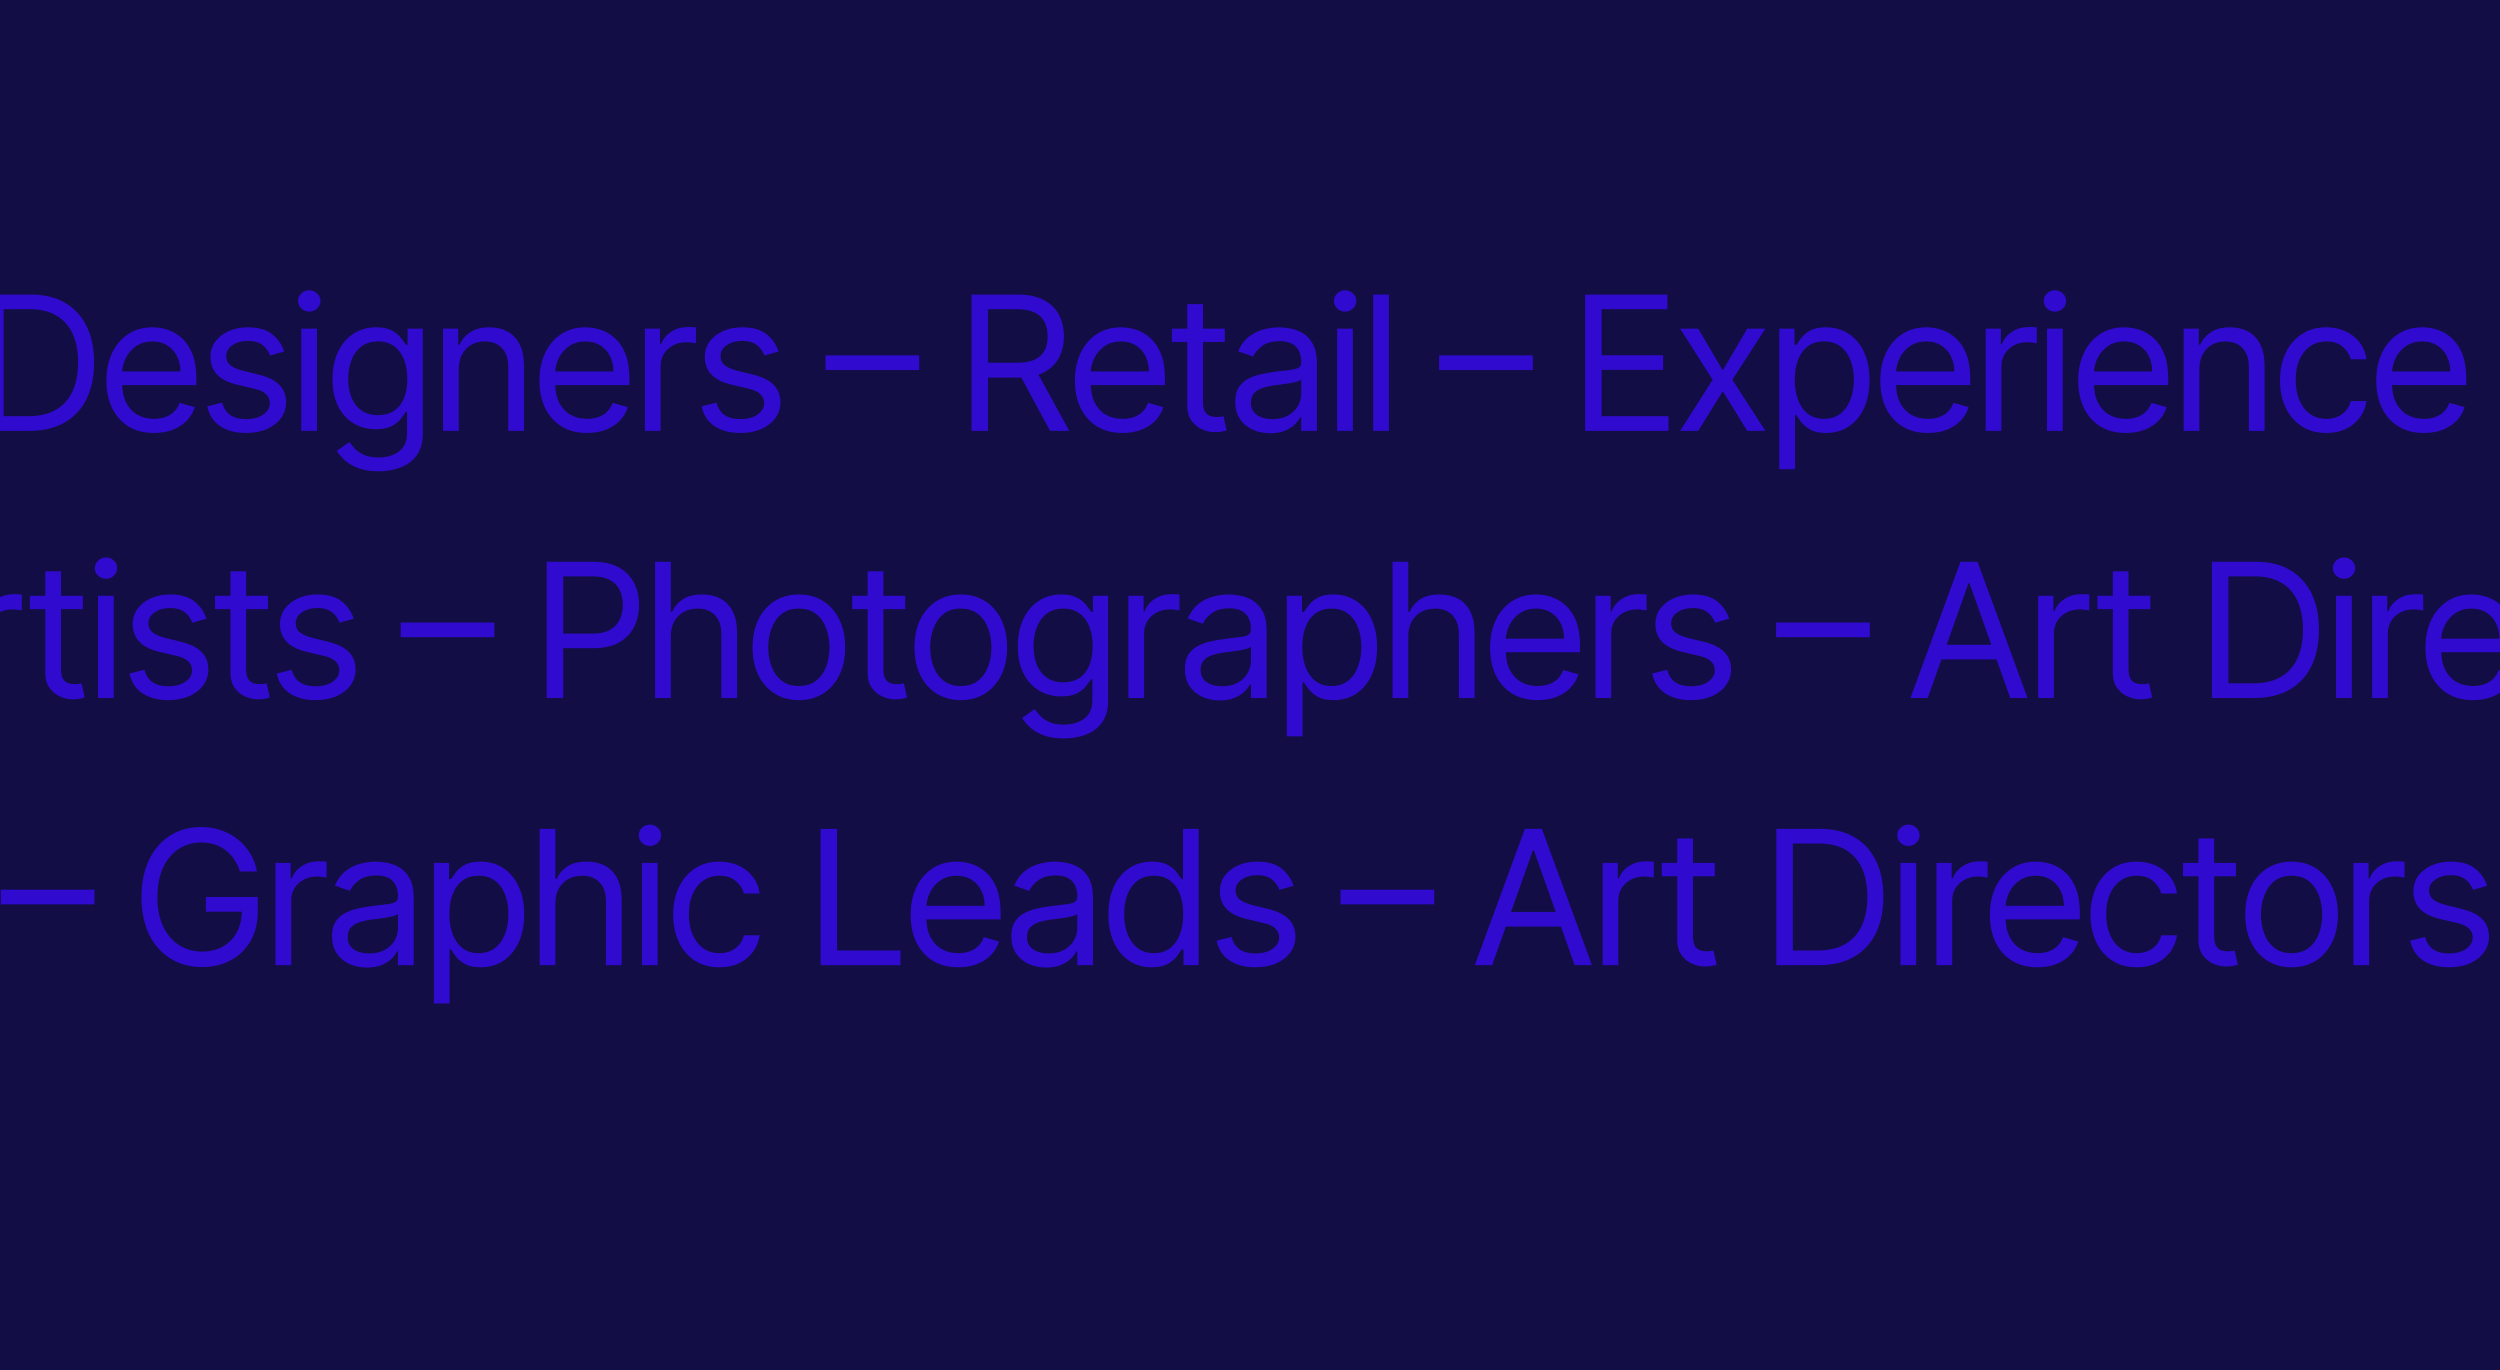 <svg fill="none" height="1677" viewBox="0 0 3060 1677" width="3060" xmlns="http://www.w3.org/2000/svg" xmlns:xlink="http://www.w3.org/1999/xlink"><clipPath id="a"><path d="m0 0h3060v1677h-3060z"/></clipPath><g clip-path="url(#a)"><path d="m0 0h3060v1677h-3060z" fill="#120d45"/><g fill="#310ad0"><path d="m35.656 527.357h-51.473v-166.799h53.754c16.18 0 30.026 3.339 41.537 10.018 11.511 6.624 20.334 16.153 26.47 28.587 6.135 12.379 9.203 27.202 9.203 44.469 0 17.374-3.095 32.333-9.284 44.876-6.19 12.488-15.203 22.098-27.04 28.831-11.837 6.678-26.225 10.018-43.166 10.018zm-31.275-17.918h29.972c13.791 0 25.221-2.661 34.288-7.982s15.827-12.895 20.28-22.723c4.452-9.827 6.678-21.528 6.678-35.102 0-13.466-2.199-25.058-6.597-34.777-4.398-9.774-10.968-17.266-19.71-22.479-8.742-5.267-19.628-7.9-32.659-7.9h-32.252z"/><path d="m188.551 529.963c-12.054 0-22.452-2.661-31.194-7.982-8.687-5.375-15.393-12.868-20.116-22.478-4.67-9.665-7.005-20.904-7.005-33.718s2.335-24.108 7.005-33.881c4.723-9.828 11.293-17.484 19.709-22.968 8.47-5.538 18.352-8.307 29.646-8.307 6.516 0 12.95 1.086 19.302 3.258 6.353 2.172 12.136 5.701 17.348 10.587 5.213 4.833 9.366 11.24 12.461 19.221 3.095 7.982 4.642 17.81 4.642 29.483v8.145h-96.43v-16.615h76.884c0-7.058-1.412-13.357-4.235-18.895-2.769-5.538-6.733-9.909-11.891-13.113-5.104-3.203-11.131-4.805-18.081-4.805-7.656 0-14.28 1.901-19.872 5.701-5.539 3.747-9.801 8.633-12.787 14.66-2.987 6.027-4.48 12.488-4.48 19.384v11.077c0 9.447 1.629 17.456 4.887 24.026 3.312 6.515 7.9 11.483 13.764 14.904 5.864 3.366 12.678 5.05 20.443 5.05 5.049 0 9.61-.706 13.682-2.118 4.127-1.466 7.683-3.638 10.67-6.515 2.986-2.932 5.293-6.57 6.922-10.914l18.57 5.212c-1.955 6.299-5.24 11.837-9.855 16.615-4.615 4.724-10.316 8.416-17.103 11.077-6.788 2.606-14.416 3.909-22.886 3.909z"/><path d="m347.879 430.275-17.266 4.886c-1.086-2.877-2.688-5.674-4.806-8.388-2.063-2.77-4.886-5.05-8.47-6.842-3.583-1.792-8.171-2.687-13.764-2.687-7.656 0-14.035 1.764-19.139 5.293-5.05 3.475-7.575 7.901-7.575 13.276 0 4.778 1.738 8.552 5.213 11.321s8.904 5.076 16.289 6.923l18.569 4.56c11.185 2.715 19.52 6.869 25.003 12.461 5.484 5.539 8.227 12.679 8.227 21.42 0 7.168-2.064 13.574-6.19 19.221-4.073 5.647-9.774 10.099-17.104 13.357s-15.854 4.887-25.573 4.887c-12.76 0-23.321-2.769-31.682-8.307-8.362-5.539-13.656-13.629-15.882-24.271l18.244-4.561c1.737 6.733 5.022 11.782 9.855 15.149 4.886 3.366 11.266 5.049 19.139 5.049 8.959 0 16.072-1.9 21.339-5.701 5.321-3.855 7.981-8.47 7.981-13.845 0-4.344-1.52-7.982-4.561-10.914-3.04-2.986-7.71-5.212-14.008-6.678l-20.85-4.887c-11.457-2.715-19.873-6.923-25.248-12.624-5.321-5.755-7.982-12.95-7.982-21.583 0-7.058 1.982-13.302 5.946-18.732 4.018-5.43 9.475-9.692 16.37-12.787 6.95-3.095 14.823-4.642 23.619-4.642 12.38 0 22.099 2.715 29.157 8.144 7.113 5.43 12.163 12.597 15.149 21.502z"/><path d="m368.772 527.357v-125.099h19.221v125.099zm9.774-145.949c-3.747 0-6.978-1.276-9.692-3.828-2.661-2.552-3.991-5.62-3.991-9.203 0-3.584 1.33-6.651 3.991-9.203 2.714-2.552 5.945-3.828 9.692-3.828 3.746 0 6.949 1.276 9.61 3.828 2.715 2.552 4.072 5.619 4.072 9.203 0 3.583-1.357 6.651-4.072 9.203-2.661 2.552-5.864 3.828-9.61 3.828z"/><path d="m463.372 576.875c-9.284 0-17.266-1.195-23.944-3.584-6.679-2.334-12.244-5.429-16.696-9.284-4.398-3.801-7.901-7.873-10.507-12.217l15.312-10.751c1.737 2.281 3.936 4.887 6.597 7.819 2.66 2.986 6.298 5.565 10.913 7.737 4.67 2.226 10.778 3.339 18.325 3.339 10.1 0 18.434-2.443 25.004-7.33 6.57-4.886 9.855-12.542 9.855-22.967v-25.411h-1.629c-1.412 2.281-3.421 5.104-6.027 8.471-2.552 3.312-6.244 6.271-11.077 8.877-4.778 2.552-11.239 3.828-19.383 3.828-10.099 0-19.167-2.389-27.203-7.167-7.981-4.778-14.307-11.728-18.976-20.85-4.616-9.122-6.923-20.198-6.923-33.229 0-12.814 2.253-23.972 6.76-33.474 4.506-9.556 10.777-16.941 18.813-22.153 8.036-5.267 17.321-7.9 27.855-7.9 8.144 0 14.605 1.357 19.383 4.072 4.833 2.661 8.525 5.701 11.077 9.122 2.606 3.366 4.615 6.135 6.027 8.307h1.954v-19.872h18.57v128.682c0 10.751-2.444 19.493-7.33 26.225-4.833 6.787-11.348 11.756-19.547 14.905-8.144 3.203-17.212 4.805-27.203 4.805zm-.651-68.739c7.71 0 14.226-1.765 19.547-5.294s9.366-8.606 12.135-15.23 4.154-14.552 4.154-23.782c0-9.013-1.358-16.968-4.073-23.863-2.715-6.896-6.732-12.299-12.053-16.208-5.322-3.909-11.891-5.864-19.71-5.864-8.145 0-14.932 2.063-20.361 6.19-5.376 4.126-9.421 9.665-12.136 16.615-2.66 6.95-3.99 14.66-3.99 23.13 0 8.687 1.357 16.37 4.072 23.049 2.769 6.624 6.841 11.836 12.217 15.637 5.429 3.747 12.162 5.62 20.198 5.62z"/><path d="m561.536 452.102v75.255h-19.221v-125.099h18.569v19.546h1.629c2.932-6.352 7.384-11.456 13.357-15.311 5.973-3.909 13.682-5.864 23.13-5.864 8.47 0 15.882 1.737 22.234 5.212 6.353 3.421 11.294 8.633 14.823 15.638 3.53 6.95 5.294 15.746 5.294 26.388v79.49h-19.221v-78.187c0-9.828-2.551-17.484-7.655-22.968-5.104-5.538-12.108-8.307-21.013-8.307-6.135 0-11.619 1.33-16.452 3.991-4.778 2.66-8.552 6.543-11.321 11.647-2.769 5.103-4.153 11.293-4.153 18.569z"/><path d="m718.604 529.963c-12.054 0-22.451-2.661-31.193-7.982-8.687-5.375-15.393-12.868-20.117-22.478-4.669-9.665-7.004-20.904-7.004-33.718s2.335-24.108 7.004-33.881c4.724-9.828 11.294-17.484 19.71-22.968 8.47-5.538 18.352-8.307 29.646-8.307 6.515 0 12.949 1.086 19.302 3.258s12.135 5.701 17.348 10.587c5.212 4.833 9.366 11.24 12.461 19.221 3.094 7.982 4.642 17.81 4.642 29.483v8.145h-96.43v-16.615h76.883c0-7.058-1.411-13.357-4.235-18.895-2.769-5.538-6.732-9.909-11.891-13.113-5.104-3.203-11.131-4.805-18.08-4.805-7.656 0-14.28 1.901-19.873 5.701-5.538 3.747-9.8 8.633-12.787 14.66-2.986 6.027-4.479 12.488-4.479 19.384v11.077c0 9.447 1.629 17.456 4.887 24.026 3.312 6.515 7.9 11.483 13.764 14.904 5.864 3.366 12.678 5.05 20.442 5.05 5.05 0 9.611-.706 13.683-2.118 4.126-1.466 7.683-3.638 10.669-6.515 2.987-2.932 5.294-6.57 6.923-10.914l18.569 5.212c-1.954 6.299-5.239 11.837-9.854 16.615-4.616 4.724-10.317 8.416-17.104 11.077-6.787 2.606-14.416 3.909-22.886 3.909z"/><path d="m789.321 527.357v-125.099h18.569v18.895h1.303c2.281-6.19 6.407-11.212 12.38-15.067s12.705-5.783 20.198-5.783c1.412 0 3.177.027 5.294.082 2.118.054 3.719.135 4.805.244v19.547c-.651-.163-2.144-.408-4.479-.733-2.28-.381-4.697-.571-7.249-.571-6.081 0-11.511 1.276-16.289 3.828-4.723 2.498-8.47 5.973-11.239 10.425-2.715 4.398-4.072 9.421-4.072 15.068v79.164z"/><path d="m952.946 430.275-17.267 4.886c-1.086-2.877-2.687-5.674-4.805-8.388-2.063-2.77-4.886-5.05-8.47-6.842s-8.172-2.687-13.764-2.687c-7.656 0-14.036 1.764-19.14 5.293-5.049 3.475-7.574 7.901-7.574 13.276 0 4.778 1.737 8.552 5.212 11.321s8.905 5.076 16.289 6.923l18.57 4.56c11.185 2.715 19.519 6.869 25.003 12.461 5.484 5.539 8.226 12.679 8.226 21.42 0 7.168-2.063 13.574-6.19 19.221-4.072 5.647-9.773 10.099-17.103 13.357s-15.855 4.887-25.574 4.887c-12.759 0-23.32-2.769-31.682-8.307-8.361-5.539-13.655-13.629-15.881-24.271l18.243-4.561c1.738 6.733 5.023 11.782 9.855 15.149 4.887 3.366 11.267 5.049 19.14 5.049 8.958 0 16.071-1.9 21.338-5.701 5.321-3.855 7.982-8.47 7.982-13.845 0-4.344-1.521-7.982-4.561-10.914-3.041-2.986-7.711-5.212-14.009-6.678l-20.85-4.887c-11.456-2.715-19.872-6.923-25.247-12.624-5.321-5.755-7.982-12.95-7.982-21.583 0-7.058 1.982-13.302 5.946-18.732 4.017-5.43 9.474-9.692 16.37-12.787 6.95-3.095 14.823-4.642 23.619-4.642 12.379 0 22.098 2.715 29.157 8.144 7.113 5.43 12.162 12.597 15.149 21.502z"/><path d="m1125.1 434.999v17.917h-114.67v-17.917z"/><path d="m1189.16 527.357v-166.799h56.36c13.04 0 23.73 2.226 32.09 6.679 8.37 4.398 14.56 10.452 18.57 18.162 4.02 7.71 6.03 16.479 6.03 26.306 0 9.828-2.01 18.543-6.03 26.144-4.01 7.602-10.18 13.574-18.48 17.918-8.31 4.289-18.93 6.434-31.85 6.434h-45.61v-18.244h44.96c8.9 0 16.07-1.303 21.5-3.909 5.48-2.606 9.45-6.298 11.89-11.076 2.5-4.833 3.75-10.588 3.75-17.267 0-6.678-1.25-12.515-3.75-17.51-2.5-4.996-6.49-8.851-11.97-11.565-5.49-2.769-12.73-4.154-21.75-4.154h-35.51v148.881zm78.52-74.929 41.05 74.929h-23.46l-40.4-74.929z"/><path d="m1374.05 529.963c-12.06 0-22.45-2.661-31.2-7.982-8.68-5.375-15.39-12.868-20.11-22.478-4.67-9.665-7.01-20.904-7.01-33.718s2.34-24.108 7.01-33.881c4.72-9.828 11.29-17.484 19.71-22.968 8.47-5.538 18.35-8.307 29.64-8.307 6.52 0 12.95 1.086 19.3 3.258 6.36 2.172 12.14 5.701 17.35 10.587 5.21 4.833 9.37 11.24 12.46 19.221 3.1 7.982 4.65 17.81 4.65 29.483v8.145h-96.44v-16.615h76.89c0-7.058-1.41-13.357-4.24-18.895-2.77-5.538-6.73-9.909-11.89-13.113-5.1-3.203-11.13-4.805-18.08-4.805-7.65 0-14.28 1.901-19.87 5.701-5.54 3.747-9.8 8.633-12.79 14.66-2.98 6.027-4.48 12.488-4.48 19.384v11.077c0 9.447 1.63 17.456 4.89 24.026 3.31 6.515 7.9 11.483 13.76 14.904 5.87 3.366 12.68 5.05 20.45 5.05 5.05 0 9.61-.706 13.68-2.118 4.13-1.466 7.68-3.638 10.67-6.515 2.98-2.932 5.29-6.57 6.92-10.914l18.57 5.212c-1.95 6.299-5.24 11.837-9.85 16.615-4.62 4.724-10.32 8.416-17.11 11.077-6.78 2.606-14.41 3.909-22.88 3.909z"/><path d="m1499.17 402.258v16.289h-64.83v-16.289zm-45.94-29.972h19.22v119.235c0 5.43.79 9.502 2.37 12.217 1.63 2.66 3.69 4.452 6.19 5.375 2.55.869 5.24 1.303 8.06 1.303 2.12 0 3.85-.108 5.21-.326 1.36-.271 2.44-.488 3.26-.651l3.91 17.266c-1.3.489-3.12.977-5.46 1.466-2.33.543-5.29.815-8.88.815-5.43 0-10.75-1.168-15.96-3.503-5.16-2.334-9.45-5.891-12.87-10.669-3.36-4.778-5.05-10.805-5.05-18.081z"/><path d="m1554.57 530.289c-7.92 0-15.12-1.493-21.58-4.48-6.46-3.04-11.59-7.411-15.39-13.112-3.8-5.756-5.7-12.706-5.7-20.85 0-7.167 1.41-12.977 4.23-17.429 2.83-4.507 6.6-8.036 11.32-10.588 4.73-2.552 9.94-4.452 15.64-5.701 5.76-1.303 11.54-2.335 17.35-3.095 7.6-.977 13.76-1.71 18.49-2.199 4.77-.543 8.25-1.439 10.42-2.688 2.23-1.249 3.34-3.42 3.34-6.515v-.652c0-8.036-2.2-14.28-6.6-18.732-4.34-4.452-10.94-6.679-19.79-6.679-9.17 0-16.37 2.009-21.58 6.027s-8.88 8.308-11 12.869l-18.24-6.516c3.26-7.602 7.6-13.52 13.03-17.755 5.49-4.289 11.46-7.276 17.92-8.959 6.51-1.737 12.92-2.606 19.22-2.606 4.02 0 8.63.489 13.85 1.466 5.26.923 10.34 2.85 15.23 5.782 4.94 2.932 9.04 7.358 12.29 13.276 3.26 5.918 4.89 13.846 4.89 23.782v82.422h-19.22v-16.941h-.98c-1.3 2.715-3.47 5.62-6.51 8.715s-7.09 5.728-12.14 7.9-11.21 3.258-18.49 3.258zm2.94-17.267c7.6 0 14-1.493 19.22-4.479 5.26-2.986 9.23-6.841 11.89-11.565 2.71-4.724 4.07-9.692 4.07-14.905v-17.592c-.81.978-2.61 1.874-5.38 2.688-2.71.76-5.86 1.439-9.44 2.036-3.53.543-6.98 1.032-10.35 1.466-3.31.38-6 .706-8.06.978-5 .651-9.66 1.71-14.01 3.176-4.29 1.412-7.76 3.556-10.42 6.434-2.61 2.823-3.91 6.678-3.91 11.565 0 6.679 2.47 11.728 7.41 15.149 4.99 3.366 11.32 5.049 18.98 5.049z"/><path d="m1636.67 527.357v-125.099h19.22v125.099zm9.78-145.949c-3.75 0-6.98-1.276-9.7-3.828-2.66-2.552-3.99-5.62-3.99-9.203 0-3.584 1.33-6.651 3.99-9.203 2.72-2.552 5.95-3.828 9.7-3.828 3.74 0 6.95 1.276 9.61 3.828 2.71 2.552 4.07 5.619 4.07 9.203 0 3.583-1.36 6.651-4.07 9.203-2.66 2.552-5.87 3.828-9.61 3.828z"/><path d="m1700 360.558v166.799h-19.22v-166.799z"/><path d="m1876.15 434.999v17.917h-114.68v-17.917z"/><path d="m1940.21 527.357v-166.799h100.66v17.918h-80.46v56.36h75.25v17.917h-75.25v56.686h81.77v17.918z"/><path d="m2078.69 402.258 29.97 51.147 29.97-51.147h22.15l-40.39 62.549 40.39 62.55h-22.15l-29.97-48.541-29.97 48.541h-22.16l39.75-62.55-39.75-62.549z"/><path d="m2177.89 574.269v-172.011h18.57v19.872h2.28c1.41-2.172 3.36-4.941 5.86-8.307 2.55-3.421 6.19-6.461 10.92-9.122 4.77-2.715 11.24-4.072 19.38-4.072 10.53 0 19.82 2.633 27.85 7.9 8.04 5.267 14.31 12.733 18.82 22.397 4.5 9.665 6.76 21.067 6.76 34.207 0 13.248-2.26 24.732-6.76 34.451-4.51 9.665-10.75 17.158-18.73 22.479-7.99 5.267-17.19 7.9-27.61 7.9-8.04 0-14.47-1.33-19.31-3.991-4.83-2.715-8.55-5.782-11.15-9.203-2.61-3.475-4.62-6.353-6.03-8.633h-1.63v66.133zm18.89-109.462c0 9.448 1.39 17.782 4.16 25.004 2.77 7.167 6.81 12.786 12.13 16.859 5.32 4.018 11.84 6.027 19.55 6.027 8.04 0 14.74-2.118 20.12-6.353 5.43-4.289 9.5-10.045 12.21-17.266 2.77-7.276 4.16-15.366 4.16-24.271 0-8.796-1.36-16.723-4.08-23.782-2.66-7.112-6.7-12.732-12.13-16.859-5.38-4.18-12.14-6.271-20.28-6.271-7.82 0-14.39 1.982-19.71 5.946-5.32 3.909-9.34 9.393-12.05 16.451-2.72 7.005-4.08 15.176-4.08 24.515z"/><path d="m2359.78 529.963c-12.06 0-22.45-2.661-31.2-7.982-8.68-5.375-15.39-12.868-20.11-22.478-4.67-9.665-7.01-20.904-7.01-33.718s2.34-24.108 7.01-33.881c4.72-9.828 11.29-17.484 19.71-22.968 8.47-5.538 18.35-8.307 29.64-8.307 6.52 0 12.95 1.086 19.3 3.258 6.36 2.172 12.14 5.701 17.35 10.587 5.21 4.833 9.37 11.24 12.46 19.221 3.1 7.982 4.65 17.81 4.65 29.483v8.145h-96.43v-16.615h76.88c0-7.058-1.41-13.357-4.24-18.895-2.77-5.538-6.73-9.909-11.89-13.113-5.1-3.203-11.13-4.805-18.08-4.805-7.65 0-14.28 1.901-19.87 5.701-5.54 3.747-9.8 8.633-12.79 14.66-2.98 6.027-4.48 12.488-4.48 19.384v11.077c0 9.447 1.63 17.456 4.89 24.026 3.31 6.515 7.9 11.483 13.76 14.904 5.87 3.366 12.68 5.05 20.45 5.05 5.05 0 9.61-.706 13.68-2.118 4.13-1.466 7.68-3.638 10.67-6.515 2.98-2.932 5.29-6.57 6.92-10.914l18.57 5.212c-1.95 6.299-5.24 11.837-9.85 16.615-4.62 4.724-10.32 8.416-17.11 11.077-6.78 2.606-14.41 3.909-22.88 3.909z"/><path d="m2430.49 527.357v-125.099h18.57v18.895h1.31c2.28-6.19 6.4-11.212 12.38-15.067 5.97-3.855 12.7-5.783 20.19-5.783 1.42 0 3.18.027 5.3.082 2.12.054 3.72.135 4.8.244v19.547c-.65-.163-2.14-.408-4.48-.733-2.28-.381-4.69-.571-7.24-.571-6.09 0-11.52 1.276-16.29 3.828-4.73 2.498-8.47 5.973-11.24 10.425-2.72 4.398-4.08 9.421-4.08 15.068v79.164z"/><path d="m2505.51 527.357v-125.099h19.22v125.099zm9.77-145.949c-3.75 0-6.98-1.276-9.69-3.828-2.66-2.552-3.99-5.62-3.99-9.203 0-3.584 1.33-6.651 3.99-9.203 2.71-2.552 5.94-3.828 9.69-3.828s6.95 1.276 9.61 3.828c2.72 2.552 4.07 5.619 4.07 9.203 0 3.583-1.35 6.651-4.07 9.203-2.66 2.552-5.86 3.828-9.61 3.828z"/><path d="m2602.06 529.963c-12.05 0-22.45-2.661-31.19-7.982-8.69-5.375-15.39-12.868-20.12-22.478-4.67-9.665-7-20.904-7-33.718s2.33-24.108 7-33.881c4.73-9.828 11.3-17.484 19.71-22.968 8.47-5.538 18.35-8.307 29.65-8.307 6.51 0 12.95 1.086 19.3 3.258s12.13 5.701 17.35 10.587c5.21 4.833 9.36 11.24 12.46 19.221 3.09 7.982 4.64 17.81 4.64 29.483v8.145h-96.43v-16.615h76.88c0-7.058-1.41-13.357-4.23-18.895-2.77-5.538-6.73-9.909-11.89-13.113-5.11-3.203-11.13-4.805-18.08-4.805-7.66 0-14.28 1.901-19.88 5.701-5.53 3.747-9.8 8.633-12.78 14.66-2.99 6.027-4.48 12.488-4.48 19.384v11.077c0 9.447 1.63 17.456 4.88 24.026 3.32 6.515 7.9 11.483 13.77 14.904 5.86 3.366 12.68 5.05 20.44 5.05 5.05 0 9.61-.706 13.68-2.118 4.13-1.466 7.69-3.638 10.67-6.515 2.99-2.932 5.3-6.57 6.93-10.914l18.57 5.212c-1.96 6.299-5.24 11.837-9.86 16.615-4.61 4.724-10.32 8.416-17.1 11.077-6.79 2.606-14.42 3.909-22.89 3.909z"/><path d="m2692 452.102v75.255h-19.22v-125.099h18.57v19.546h1.63c2.93-6.352 7.38-11.456 13.35-15.311 5.98-3.909 13.69-5.864 23.13-5.864 8.47 0 15.89 1.737 22.24 5.212 6.35 3.421 11.29 8.633 14.82 15.638 3.53 6.95 5.29 15.746 5.29 26.388v79.49h-19.22v-78.187c0-9.828-2.55-17.484-7.65-22.968-5.11-5.538-12.11-8.307-21.01-8.307-6.14 0-11.62 1.33-16.46 3.991-4.77 2.66-8.55 6.543-11.32 11.647-2.77 5.103-4.15 11.293-4.15 18.569z"/><path d="m2847.44 529.963c-11.73 0-21.83-2.769-30.3-8.307-8.47-5.539-14.98-13.167-19.55-22.886-4.56-9.719-6.84-20.823-6.84-33.311 0-12.706 2.34-23.918 7.01-33.637 4.72-9.773 11.29-17.402 19.71-22.886 8.47-5.538 18.35-8.307 29.64-8.307 8.8 0 16.73 1.629 23.78 4.887 7.06 3.257 12.85 7.818 17.35 13.682 4.51 5.864 7.31 12.706 8.39 20.524h-19.22c-1.47-5.701-4.72-10.75-9.77-15.148-5-4.453-11.73-6.679-20.2-6.679-7.49 0-14.06 1.955-19.71 5.864-5.59 3.855-9.96 9.312-13.11 16.371-3.1 7.004-4.65 15.23-4.65 24.677 0 9.665 1.52 18.081 4.56 25.248 3.1 7.167 7.44 12.733 13.04 16.696 5.64 3.964 12.27 5.946 19.87 5.946 4.99 0 9.53-.869 13.6-2.607 4.07-1.737 7.52-4.235 10.34-7.492 2.83-3.258 4.84-7.168 6.03-11.729h19.22c-1.08 7.385-3.77 14.036-8.06 19.954-4.24 5.864-9.86 10.534-16.86 14.009-6.95 3.421-15.04 5.131-24.27 5.131z"/><path d="m2966.86 529.963c-12.05 0-22.45-2.661-31.19-7.982-8.69-5.375-15.4-12.868-20.12-22.478-4.67-9.665-7-20.904-7-33.718s2.33-24.108 7-33.881c4.72-9.828 11.29-17.484 19.71-22.968 8.47-5.538 18.35-8.307 29.64-8.307 6.52 0 12.95 1.086 19.31 3.258 6.35 2.172 12.13 5.701 17.34 10.587 5.22 4.833 9.37 11.24 12.47 19.221 3.09 7.982 4.64 17.81 4.64 29.483v8.145h-96.43v-16.615h76.88c0-7.058-1.41-13.357-4.23-18.895-2.77-5.538-6.74-9.909-11.89-13.113-5.11-3.203-11.14-4.805-18.09-4.805-7.65 0-14.28 1.901-19.87 5.701-5.54 3.747-9.8 8.633-12.78 14.66-2.99 6.027-4.48 12.488-4.48 19.384v11.077c0 9.447 1.62 17.456 4.88 24.026 3.31 6.515 7.9 11.483 13.77 14.904 5.86 3.366 12.68 5.05 20.44 5.05 5.05 0 9.61-.706 13.68-2.118 4.13-1.466 7.68-3.638 10.67-6.515 2.99-2.932 5.3-6.57 6.92-10.914l18.57 5.212c-1.95 6.299-5.24 11.837-9.85 16.615-4.62 4.724-10.32 8.416-17.1 11.077-6.79 2.606-14.42 3.909-22.89 3.909z"/><path d="m-523.109 856.637c-10.751 0-20.334-1.846-28.75-5.538-8.361-3.692-15.013-8.823-19.954-15.393-4.886-6.624-7.547-14.307-7.981-23.049h20.524c.434 5.375 2.28 10.018 5.538 13.927 3.258 3.855 7.52 6.841 12.787 8.959 5.267 2.117 11.103 3.176 17.51 3.176 7.168 0 13.52-1.249 19.058-3.746 5.539-2.498 9.882-5.973 13.032-10.425 3.149-4.452 4.723-9.611 4.723-15.475 0-6.135-1.52-11.538-4.561-16.207-3.04-4.724-7.492-8.416-13.356-11.076-5.864-2.661-13.032-3.991-21.502-3.991h-13.357v-17.918h13.357c6.624 0 12.434-1.195 17.429-3.584 5.05-2.389 8.986-5.755 11.81-10.099 2.877-4.343 4.316-9.447 4.316-15.311 0-5.647-1.249-10.561-3.746-14.742-2.498-4.181-6.027-7.438-10.588-9.773-4.507-2.335-9.828-3.502-15.963-3.502-5.755 0-11.185 1.058-16.289 3.176-5.05 2.063-9.176 5.077-12.38 9.04-3.203 3.91-4.941 8.634-5.212 14.172h-19.547c.326-8.742 2.959-16.398 7.9-22.968 4.941-6.624 11.403-11.782 19.384-15.474 8.036-3.692 16.859-5.538 26.47-5.538 10.316 0 19.166 2.09 26.551 6.271 7.384 4.126 13.058 9.583 17.022 16.37 3.963 6.787 5.945 14.117 5.945 21.99 0 9.394-2.47 17.402-7.411 24.026-4.887 6.625-11.538 11.213-19.954 13.765v1.303c10.533 1.737 18.759 6.217 24.677 13.438 5.919 7.167 8.878 16.045 8.878 26.632 0 9.068-2.471 17.212-7.412 24.434-4.886 7.167-11.565 12.814-20.035 16.94-8.47 4.127-18.108 6.19-28.913 6.19z"/><path d="m-389.354 854.357h-51.473v-166.799h53.753c16.181 0 30.026 3.339 41.537 10.018 11.511 6.624 20.334 16.153 26.47 28.587 6.135 12.379 9.203 27.202 9.203 44.469 0 17.374-3.095 32.333-9.285 44.876-6.19 12.488-15.203 22.098-27.039 28.831-11.837 6.678-26.226 10.018-43.166 10.018zm-31.275-17.918h29.972c13.791 0 25.22-2.661 34.288-7.982 9.067-5.321 15.827-12.895 20.28-22.723 4.452-9.827 6.678-21.528 6.678-35.102 0-13.466-2.199-25.058-6.597-34.777-4.398-9.774-10.968-17.266-19.709-22.479-8.742-5.267-19.629-7.9-32.66-7.9h-32.252z"/><path d="m-171.096 854.357h-21.175l61.246-166.799h20.85l61.246 166.799h-21.175l-49.844-140.411h-1.303zm7.819-65.156h85.354v17.918h-85.354z"/><path d="m-35.875 854.357v-125.099h18.569v18.895h1.303c2.28-6.19 6.407-11.212 12.38-15.067 5.973-3.855 12.705-5.783 20.198-5.783 1.412 0 3.176.027 5.294.082 2.118.054 3.719.135 4.805.244v19.547c-.652-.163-2.145-.408-4.479-.733-2.28-.38-4.697-.571-7.248-.571-6.081 0-11.511 1.276-16.289 3.828-4.724 2.498-8.47 5.973-11.239 10.425-2.715 4.398-4.072 9.421-4.072 15.068v79.164z"/><path d="m101.382 729.258v16.289h-64.83v-16.289zm-45.935-29.972h19.221v119.235c0 5.43.787 9.502 2.362 12.217 1.629 2.66 3.692 4.452 6.19 5.375 2.552.869 5.239 1.303 8.063 1.303 2.118 0 3.855-.108 5.213-.326 1.357-.271 2.443-.488 3.258-.651l3.91 17.266c-1.304.489-3.122.977-5.457 1.466-2.335.543-5.294.815-8.877.815-5.43 0-10.751-1.168-15.963-3.503-5.158-2.334-9.448-5.891-12.868-10.669-3.366-4.778-5.05-10.805-5.05-18.081z"/><path d="m119.974 854.357v-125.099h19.221v125.099zm9.774-145.949c-3.747 0-6.977-1.276-9.692-3.828-2.661-2.552-3.991-5.62-3.991-9.203 0-3.584 1.33-6.651 3.991-9.203 2.715-2.552 5.945-3.828 9.692-3.828 3.746 0 6.95 1.276 9.61 3.828 2.715 2.552 4.072 5.619 4.072 9.203 0 3.583-1.357 6.651-4.072 9.203-2.66 2.552-5.864 3.828-9.61 3.828z"/><path d="m252.691 757.275-17.267 4.886c-1.085-2.877-2.687-5.674-4.805-8.388-2.063-2.769-4.887-5.05-8.47-6.842-3.584-1.792-8.172-2.687-13.764-2.687-7.656 0-14.036 1.764-19.14 5.294-5.049 3.474-7.574 7.9-7.574 13.275 0 4.778 1.737 8.552 5.212 11.321s8.905 5.076 16.289 6.923l18.57 4.56c11.185 2.715 19.519 6.869 25.003 12.461 5.484 5.539 8.226 12.679 8.226 21.42 0 7.167-2.063 13.574-6.19 19.221-4.072 5.647-9.773 10.099-17.103 13.357s-15.855 4.887-25.574 4.887c-12.759 0-23.32-2.769-31.682-8.307-8.361-5.539-13.655-13.629-15.881-24.271l18.243-4.561c1.738 6.733 5.023 11.783 9.855 15.149 4.887 3.366 11.267 5.049 19.14 5.049 8.958 0 16.071-1.9 21.338-5.701 5.321-3.855 7.982-8.47 7.982-13.845 0-4.344-1.521-7.982-4.561-10.914-3.041-2.986-7.71-5.212-14.009-6.678l-20.85-4.887c-11.456-2.715-19.872-6.923-25.247-12.624-5.321-5.755-7.982-12.95-7.982-21.583 0-7.058 1.982-13.302 5.946-18.732 4.017-5.43 9.474-9.692 16.37-12.787 6.95-3.095 14.823-4.642 23.619-4.642 12.379 0 22.098 2.715 29.157 8.144 7.113 5.43 12.162 12.597 15.149 21.502z"/><path d="m327.989 729.258v16.289h-64.83v-16.289zm-45.935-29.972h19.221v119.235c0 5.43.787 9.502 2.362 12.217 1.629 2.66 3.692 4.452 6.19 5.375 2.551.869 5.239 1.303 8.063 1.303 2.117 0 3.855-.108 5.212-.326 1.357-.271 2.443-.488 3.258-.651l3.909 17.266c-1.303.489-3.122.977-5.457 1.466-2.334.543-5.294.815-8.877.815-5.43 0-10.751-1.168-15.963-3.503-5.158-2.334-9.448-5.891-12.868-10.669-3.367-4.778-5.05-10.805-5.05-18.081z"/><path d="m432.953 757.275-17.266 4.886c-1.086-2.877-2.688-5.674-4.806-8.388-2.063-2.769-4.886-5.05-8.47-6.842-3.583-1.792-8.171-2.687-13.764-2.687-7.656 0-14.036 1.764-19.14 5.294-5.049 3.474-7.574 7.9-7.574 13.275 0 4.778 1.738 8.552 5.213 11.321s8.904 5.076 16.289 6.923l18.569 4.56c11.185 2.715 19.519 6.869 25.003 12.461 5.484 5.539 8.226 12.679 8.226 21.42 0 7.167-2.063 13.574-6.189 19.221-4.073 5.647-9.774 10.099-17.104 13.357s-15.854 4.887-25.573 4.887c-12.76 0-23.321-2.769-31.682-8.307-8.362-5.539-13.656-13.629-15.882-24.271l18.244-4.561c1.737 6.733 5.022 11.783 9.854 15.149 4.887 3.366 11.267 5.049 19.14 5.049 8.959 0 16.072-1.9 21.338-5.701 5.321-3.855 7.982-8.47 7.982-13.845 0-4.344-1.52-7.982-4.561-10.914-3.041-2.986-7.71-5.212-14.009-6.678l-20.849-4.887c-11.457-2.715-19.873-6.923-25.248-12.624-5.321-5.755-7.982-12.95-7.982-21.583 0-7.058 1.982-13.302 5.946-18.732 4.018-5.43 9.475-9.692 16.37-12.787 6.95-3.095 14.823-4.642 23.619-4.642 12.38 0 22.099 2.715 29.157 8.144 7.113 5.43 12.163 12.597 15.149 21.502z"/><path d="m605.111 761.999v17.917h-114.674v-17.917z"/><path d="m669.172 854.357v-166.799h56.36c13.085 0 23.782 2.362 32.089 7.086 8.362 4.669 14.552 10.995 18.57 18.976 4.017 7.982 6.026 16.887 6.026 26.714 0 9.828-2.009 18.76-6.026 26.795-3.964 8.036-10.1 14.443-18.407 19.221-8.307 4.724-18.949 7.086-31.926 7.086h-40.397v-17.918h39.745c8.959 0 16.153-1.547 21.583-4.642s9.366-7.276 11.81-12.543c2.497-5.321 3.746-11.32 3.746-17.999 0-6.678-1.249-12.651-3.746-17.918-2.444-5.266-6.408-9.393-11.892-12.379-5.483-3.041-12.759-4.561-21.827-4.561h-35.51v148.881z"/><path d="m821.048 779.102v75.255h-19.22v-166.799h19.22v61.246h1.629c2.932-6.461 7.33-11.592 13.194-15.393 5.919-3.855 13.792-5.782 23.619-5.782 8.525 0 15.991 1.71 22.398 5.131 6.407 3.366 11.375 8.552 14.904 15.556 3.583 6.95 5.375 15.8 5.375 26.551v79.49h-19.221v-78.187c0-9.936-2.579-17.619-7.737-23.049-5.104-5.484-12.189-8.226-21.257-8.226-6.298 0-11.945 1.33-16.94 3.991-4.941 2.66-8.851 6.543-11.728 11.647-2.824 5.103-4.236 11.293-4.236 18.569z"/><path d="m977.832 856.963c-11.294 0-21.203-2.688-29.727-8.063-8.471-5.375-15.095-12.895-19.873-22.56-4.724-9.665-7.086-20.959-7.086-33.881 0-13.031 2.362-24.406 7.086-34.126 4.778-9.719 11.402-17.266 19.873-22.641 8.524-5.375 18.433-8.063 29.727-8.063s21.175 2.688 29.648 8.063c8.52 5.375 15.15 12.922 19.87 22.641 4.78 9.72 7.17 21.095 7.17 34.126 0 12.922-2.39 24.216-7.17 33.881-4.72 9.665-11.35 17.185-19.87 22.56-8.473 5.375-18.354 8.063-29.648 8.063zm0-17.266c8.579 0 15.637-2.199 21.175-6.597 5.543-4.398 9.643-10.181 12.303-17.348s3.99-14.932 3.99-23.293c0-8.362-1.33-16.153-3.99-23.375-2.66-7.221-6.76-13.058-12.303-17.51-5.538-4.453-12.596-6.679-21.175-6.679s-15.638 2.226-21.176 6.679c-5.538 4.452-9.637 10.289-12.298 17.51-2.66 7.222-3.991 15.013-3.991 23.375 0 8.361 1.331 16.126 3.991 23.293 2.661 7.167 6.76 12.95 12.298 17.348s12.597 6.597 21.176 6.597z"/><path d="m1107.94 729.258v16.289h-64.83v-16.289zm-45.93-29.972h19.22v119.235c0 5.43.79 9.502 2.36 12.217 1.63 2.66 3.69 4.452 6.19 5.375 2.55.869 5.24 1.303 8.06 1.303 2.12 0 3.86-.108 5.22-.326 1.35-.271 2.44-.488 3.25-.651l3.91 17.266c-1.3.489-3.12.977-5.45 1.466-2.34.543-5.3.815-8.88.815-5.43 0-10.75-1.168-15.97-3.503-5.15-2.334-9.44-5.891-12.86-10.669-3.37-4.778-5.05-10.805-5.05-18.081z"/><path d="m1176.01 856.963c-11.29 0-21.2-2.688-29.73-8.063-8.47-5.375-15.09-12.895-19.87-22.56-4.72-9.665-7.08-20.959-7.08-33.881 0-13.031 2.36-24.406 7.08-34.126 4.78-9.719 11.4-17.266 19.87-22.641 8.53-5.375 18.44-8.063 29.73-8.063 11.3 0 21.18 2.688 29.65 8.063 8.52 5.375 15.15 12.922 19.87 22.641 4.78 9.72 7.17 21.095 7.17 34.126 0 12.922-2.39 24.216-7.17 33.881-4.72 9.665-11.35 17.185-19.87 22.56-8.47 5.375-18.35 8.063-29.65 8.063zm0-17.266c8.58 0 15.64-2.199 21.18-6.597s9.63-10.181 12.3-17.348c2.66-7.167 3.99-14.932 3.99-23.293 0-8.362-1.33-16.153-3.99-23.375-2.67-7.221-6.76-13.058-12.3-17.51-5.54-4.453-12.6-6.679-21.18-6.679s-15.64 2.226-21.17 6.679c-5.54 4.452-9.64 10.289-12.3 17.51-2.66 7.222-3.99 15.013-3.99 23.375 0 8.361 1.33 16.126 3.99 23.293s6.76 12.95 12.3 17.348c5.53 4.398 12.59 6.597 21.17 6.597z"/><path d="m1302.21 903.875c-9.28 0-17.26-1.195-23.94-3.584-6.68-2.334-12.25-5.429-16.7-9.284-4.4-3.801-7.9-7.873-10.5-12.217l15.31-10.751c1.73 2.281 3.93 4.887 6.59 7.819 2.66 2.986 6.3 5.565 10.92 7.737 4.67 2.226 10.78 3.339 18.32 3.339 10.1 0 18.44-2.443 25.01-7.33 6.57-4.886 9.85-12.542 9.85-22.967v-25.411h-1.63c-1.41 2.281-3.42 5.104-6.02 8.471-2.56 3.312-6.25 6.271-11.08 8.877-4.78 2.552-11.24 3.828-19.39 3.828-10.09 0-19.16-2.389-27.2-7.167-7.98-4.778-14.3-11.728-18.97-20.85-4.62-9.122-6.93-20.198-6.93-33.229 0-12.814 2.26-23.972 6.76-33.474 4.51-9.556 10.78-16.941 18.82-22.153 8.03-5.267 17.32-7.9 27.85-7.9 8.15 0 14.61 1.357 19.38 4.072 4.84 2.661 8.53 5.701 11.08 9.122 2.61 3.366 4.62 6.135 6.03 8.307h1.95v-19.872h18.57v128.682c0 10.751-2.44 19.493-7.33 26.225-4.83 6.787-11.35 11.756-19.54 14.905-8.15 3.203-17.22 4.805-27.21 4.805zm-.65-68.739c7.71 0 14.23-1.765 19.55-5.294s9.36-8.606 12.13-15.23 4.16-14.552 4.16-23.782c0-9.013-1.36-16.968-4.08-23.863-2.71-6.896-6.73-12.299-12.05-16.208s-11.89-5.864-19.71-5.864c-8.14 0-14.93 2.063-20.36 6.19-5.38 4.126-9.42 9.665-12.14 16.615-2.66 6.95-3.99 14.66-3.99 23.13 0 8.687 1.36 16.37 4.08 23.049 2.77 6.624 6.84 11.836 12.21 15.637 5.43 3.747 12.17 5.62 20.2 5.62z"/><path d="m1381.16 854.357v-125.099h18.56v18.895h1.31c2.28-6.19 6.4-11.212 12.38-15.067 5.97-3.855 12.7-5.783 20.2-5.783 1.41 0 3.17.027 5.29.082 2.12.054 3.72.135 4.8.244v19.547c-.65-.163-2.14-.408-4.47-.733-2.29-.38-4.7-.571-7.25-.571-6.08 0-11.51 1.276-16.29 3.828-4.73 2.498-8.47 5.973-11.24 10.425-2.72 4.398-4.07 9.421-4.07 15.068v79.164z"/><path d="m1492.98 857.289c-7.93 0-15.12-1.493-21.58-4.48-6.46-3.04-11.59-7.411-15.39-13.112-3.81-5.756-5.71-12.706-5.71-20.85 0-7.167 1.42-12.977 4.24-17.429 2.82-4.507 6.6-8.036 11.32-10.588s9.94-4.452 15.64-5.701c5.75-1.303 11.54-2.335 17.35-3.095 7.6-.977 13.76-1.71 18.48-2.199 4.78-.543 8.26-1.439 10.43-2.688 2.22-1.249 3.34-3.42 3.34-6.515v-.652c0-8.036-2.2-14.28-6.6-18.732-4.34-4.452-10.94-6.679-19.79-6.679-9.18 0-16.37 2.009-21.58 6.027-5.22 4.018-8.88 8.308-11 12.869l-18.24-6.516c3.26-7.602 7.6-13.52 13.03-17.755 5.48-4.289 11.46-7.276 17.92-8.959 6.51-1.737 12.92-2.606 19.22-2.606 4.02 0 8.63.489 13.84 1.466 5.27.923 10.35 2.85 15.23 5.782 4.94 2.932 9.04 7.358 12.3 13.276s4.89 13.845 4.89 23.782v82.422h-19.22v-16.941h-.98c-1.3 2.715-3.48 5.62-6.52 8.715s-7.08 5.728-12.13 7.9-11.21 3.258-18.49 3.258zm2.93-17.267c7.6 0 14.01-1.493 19.22-4.479 5.27-2.986 9.23-6.841 11.89-11.565 2.72-4.724 4.08-9.692 4.08-14.905v-17.592c-.82.978-2.61 1.874-5.38 2.688-2.71.76-5.86 1.439-9.45 2.036-3.53.543-6.97 1.032-10.34 1.466-3.31.38-6 .706-8.06.978-5 .651-9.67 1.71-14.01 3.176-4.29 1.412-7.77 3.556-10.43 6.434-2.6 2.823-3.9 6.678-3.9 11.565 0 6.679 2.47 11.728 7.41 15.149 4.99 3.366 11.32 5.049 18.97 5.049z"/><path d="m1575.08 901.269v-172.011h18.57v19.872h2.28c1.41-2.172 3.37-4.941 5.86-8.307 2.56-3.421 6.19-6.461 10.92-9.122 4.77-2.715 11.24-4.072 19.38-4.072 10.53 0 19.82 2.633 27.85 7.9 8.04 5.267 14.31 12.732 18.82 22.397s6.76 21.067 6.76 34.207c0 13.248-2.25 24.732-6.76 34.451-4.51 9.665-10.75 17.158-18.73 22.479-7.99 5.267-17.19 7.9-27.61 7.9-8.04 0-14.47-1.33-19.31-3.991-4.83-2.715-8.55-5.782-11.15-9.203-2.61-3.475-4.62-6.353-6.03-8.633h-1.63v66.133zm18.89-109.462c0 9.448 1.39 17.782 4.16 25.004 2.77 7.167 6.81 12.786 12.13 16.859 5.32 4.018 11.84 6.027 19.55 6.027 8.04 0 14.74-2.118 20.12-6.353 5.43-4.289 9.5-10.045 12.21-17.266 2.77-7.276 4.16-15.366 4.16-24.271 0-8.796-1.36-16.723-4.07-23.782-2.67-7.112-6.71-12.732-12.14-16.859-5.38-4.18-12.14-6.271-20.28-6.271-7.82 0-14.39 1.982-19.71 5.946-5.32 3.909-9.34 9.393-12.05 16.451-2.72 7.005-4.08 15.176-4.08 24.515z"/><path d="m1723.74 779.102v75.255h-19.22v-166.799h19.22v61.246h1.63c2.93-6.461 7.33-11.592 13.19-15.393 5.92-3.855 13.79-5.782 23.62-5.782 8.52 0 15.99 1.71 22.4 5.131 6.4 3.366 11.37 8.552 14.9 15.556 3.59 6.95 5.38 15.8 5.38 26.551v79.49h-19.22v-78.187c0-9.936-2.58-17.619-7.74-23.049-5.1-5.484-12.19-8.226-21.26-8.226-6.3 0-11.94 1.33-16.94 3.991-4.94 2.66-8.85 6.543-11.73 11.647-2.82 5.103-4.23 11.293-4.23 18.569z"/><path d="m1882.15 856.963c-12.05 0-22.45-2.661-31.19-7.982-8.69-5.375-15.4-12.868-20.12-22.478-4.67-9.665-7-20.904-7-33.718s2.33-24.108 7-33.881c4.72-9.828 11.29-17.484 19.71-22.968 8.47-5.538 18.35-8.307 29.65-8.307 6.51 0 12.95 1.086 19.3 3.258s12.13 5.701 17.35 10.587c5.21 4.833 9.36 11.24 12.46 19.221 3.09 7.982 4.64 17.81 4.64 29.483v8.145h-96.43v-16.615h76.88c0-7.058-1.41-13.357-4.23-18.895-2.77-5.538-6.73-9.909-11.89-13.113-5.11-3.203-11.13-4.805-18.08-4.805-7.66 0-14.28 1.901-19.88 5.701-5.53 3.747-9.8 8.633-12.78 14.66-2.99 6.027-4.48 12.488-4.48 19.384v11.077c0 9.447 1.63 17.456 4.88 24.026 3.32 6.515 7.9 11.483 13.77 14.904 5.86 3.366 12.68 5.05 20.44 5.05 5.05 0 9.61-.706 13.68-2.118 4.13-1.466 7.69-3.638 10.67-6.515 2.99-2.932 5.3-6.57 6.93-10.914l18.56 5.212c-1.95 6.299-5.23 11.837-9.85 16.615-4.61 4.724-10.32 8.416-17.1 11.077-6.79 2.606-14.42 3.909-22.89 3.909z"/><path d="m1952.87 854.357v-125.099h18.57v18.895h1.3c2.28-6.19 6.41-11.212 12.38-15.067s12.7-5.783 20.2-5.783c1.41 0 3.17.027 5.29.082 2.12.054 3.72.135 4.81.244v19.547c-.65-.163-2.15-.408-4.48-.733-2.28-.38-4.7-.571-7.25-.571-6.08 0-11.51 1.276-16.29 3.828-4.72 2.498-8.47 5.973-11.24 10.425-2.71 4.398-4.07 9.421-4.07 15.068v79.164z"/><path d="m2116.49 757.275-17.26 4.886c-1.09-2.877-2.69-5.674-4.81-8.388-2.06-2.769-4.89-5.05-8.47-6.842s-8.17-2.687-13.76-2.687c-7.66 0-14.04 1.764-19.14 5.294-5.05 3.474-7.58 7.9-7.58 13.275 0 4.778 1.74 8.552 5.21 11.321 3.48 2.769 8.91 5.076 16.29 6.923l18.57 4.56c11.19 2.715 19.52 6.869 25.01 12.461 5.48 5.539 8.22 12.679 8.22 21.42 0 7.167-2.06 13.574-6.19 19.221-4.07 5.647-9.77 10.099-17.1 13.357s-15.86 4.887-25.57 4.887c-12.76 0-23.32-2.769-31.69-8.307-8.36-5.539-13.65-13.629-15.88-24.271l18.25-4.561c1.73 6.733 5.02 11.783 9.85 15.149 4.89 3.366 11.27 5.049 19.14 5.049 8.96 0 16.07-1.9 21.34-5.701 5.32-3.855 7.98-8.47 7.98-13.845 0-4.344-1.52-7.982-4.56-10.914-3.04-2.986-7.71-5.212-14.01-6.678l-20.85-4.887c-11.46-2.715-19.87-6.923-25.25-12.624-5.32-5.755-7.98-12.95-7.98-21.583 0-7.058 1.98-13.302 5.95-18.732 4.01-5.43 9.47-9.692 16.37-12.787 6.95-3.095 14.82-4.642 23.62-4.642 12.38 0 22.09 2.715 29.15 8.144 7.12 5.43 12.17 12.597 15.15 21.502z"/><path d="m2288.65 761.999v17.917h-114.67v-17.917z"/><path d="m2359.55 854.357h-21.17l61.24-166.799h20.85l61.25 166.799h-21.18l-49.84-140.411h-1.3zm7.82-65.156h85.36v17.918h-85.36z"/><path d="m2494.77 854.357v-125.099h18.57v18.895h1.31c2.28-6.19 6.4-11.212 12.38-15.067 5.97-3.855 12.7-5.783 20.19-5.783 1.42 0 3.18.027 5.3.082 2.12.054 3.72.135 4.8.244v19.547c-.65-.163-2.14-.408-4.48-.733-2.28-.38-4.69-.571-7.24-.571-6.09 0-11.52 1.276-16.29 3.828-4.73 2.498-8.47 5.973-11.24 10.425-2.72 4.398-4.08 9.421-4.08 15.068v79.164z"/><path d="m2632.03 729.258v16.289h-64.83v-16.289zm-45.93-29.972h19.22v119.235c0 5.43.78 9.502 2.36 12.217 1.63 2.66 3.69 4.452 6.19 5.375 2.55.869 5.24 1.303 8.06 1.303 2.12 0 3.86-.108 5.21-.326 1.36-.271 2.45-.488 3.26-.651l3.91 17.266c-1.3.489-3.12.977-5.46 1.466-2.33.543-5.29.815-8.87.815-5.43 0-10.75-1.168-15.97-3.503-5.15-2.334-9.44-5.891-12.86-10.669-3.37-4.778-5.05-10.805-5.05-18.081z"/><path d="m2758.89 854.357h-51.48v-166.799h53.76c16.18 0 30.02 3.339 41.53 10.018 11.51 6.624 20.34 16.153 26.47 28.587 6.14 12.379 9.21 27.202 9.21 44.469 0 17.374-3.1 32.333-9.29 44.876-6.19 12.488-15.2 22.098-27.04 28.831-11.84 6.678-26.22 10.018-43.16 10.018zm-31.28-17.918h29.97c13.79 0 25.22-2.661 34.29-7.982s15.83-12.895 20.28-22.723c4.45-9.827 6.68-21.528 6.68-35.102 0-13.466-2.2-25.058-6.6-34.777-4.4-9.774-10.97-17.266-19.71-22.479-8.74-5.267-19.63-7.9-32.66-7.9h-32.25z"/><path d="m2859.33 854.357v-125.099h19.22v125.099zm9.77-145.949c-3.74 0-6.97-1.276-9.69-3.828-2.66-2.552-3.99-5.62-3.99-9.203 0-3.584 1.33-6.651 3.99-9.203 2.72-2.552 5.95-3.828 9.69-3.828 3.75 0 6.95 1.276 9.61 3.828 2.72 2.552 4.08 5.619 4.08 9.203 0 3.583-1.36 6.651-4.08 9.203-2.66 2.552-5.86 3.828-9.61 3.828z"/><path d="m2903.43 854.357v-125.099h18.57v18.895h1.31c2.28-6.19 6.4-11.212 12.38-15.067 5.97-3.855 12.7-5.783 20.19-5.783 1.42 0 3.18.027 5.3.082 2.12.054 3.72.135 4.8.244v19.547c-.65-.163-2.14-.408-4.48-.733-2.28-.38-4.69-.571-7.24-.571-6.09 0-11.52 1.276-16.29 3.828-4.73 2.498-8.47 5.973-11.24 10.425-2.72 4.398-4.07 9.421-4.07 15.068v79.164z"/><path d="m3027.09 856.963c-12.05 0-22.45-2.661-31.19-7.982-8.69-5.375-15.4-12.868-20.12-22.478-4.67-9.665-7-20.904-7-33.718s2.33-24.108 7-33.881c4.72-9.828 11.29-17.484 19.71-22.968 8.47-5.538 18.35-8.307 29.65-8.307 6.51 0 12.94 1.086 19.3 3.258 6.35 2.172 12.13 5.701 17.35 10.587 5.21 4.833 9.36 11.24 12.46 19.221 3.09 7.982 4.64 17.81 4.64 29.483v8.145h-96.43v-16.615h76.88c0-7.058-1.41-13.357-4.23-18.895-2.77-5.538-6.74-9.909-11.89-13.113-5.11-3.203-11.13-4.805-18.08-4.805-7.66 0-14.28 1.901-19.88 5.701-5.54 3.747-9.8 8.633-12.78 14.66-2.99 6.027-4.48 12.488-4.48 19.384v11.077c0 9.447 1.63 17.456 4.88 24.026 3.31 6.515 7.9 11.483 13.77 14.904 5.86 3.366 12.68 5.05 20.44 5.05 5.05 0 9.61-.706 13.68-2.118 4.13-1.466 7.69-3.638 10.67-6.515 2.99-2.932 5.3-6.57 6.92-10.914l18.57 5.212c-1.95 6.299-5.24 11.837-9.85 16.615-4.62 4.724-10.32 8.416-17.1 11.077-6.79 2.606-14.42 3.909-22.89 3.909z"/><path d="m3148.63 856.963c-11.73 0-21.83-2.769-30.3-8.307-8.47-5.539-14.99-13.167-19.55-22.886s-6.84-20.823-6.84-33.311c0-12.706 2.34-23.918 7.01-33.637 4.72-9.773 11.29-17.402 19.71-22.886 8.47-5.538 18.35-8.307 29.64-8.307 8.8 0 16.73 1.629 23.78 4.887 7.06 3.257 12.85 7.818 17.35 13.682 4.51 5.864 7.3 12.706 8.39 20.524h-19.22c-1.47-5.701-4.72-10.75-9.77-15.148-5-4.453-11.73-6.679-20.2-6.679-7.49 0-14.06 1.955-19.71 5.864-5.59 3.855-9.97 9.312-13.11 16.37-3.1 7.005-4.65 15.231-4.65 24.678 0 9.665 1.52 18.081 4.56 25.248 3.1 7.167 7.44 12.733 13.04 16.696 5.64 3.964 12.27 5.946 19.87 5.946 4.99 0 9.53-.869 13.6-2.607 4.07-1.737 7.52-4.235 10.34-7.492 2.83-3.258 4.84-7.168 6.03-11.729h19.22c-1.09 7.385-3.77 14.036-8.06 19.954-4.24 5.864-9.86 10.534-16.86 14.009-6.95 3.421-15.04 5.131-24.27 5.131z"/><path d="m3270 729.258v16.289h-64.83v-16.289zm-45.93-29.972h19.22v119.235c0 5.43.79 9.502 2.36 12.217 1.63 2.66 3.69 4.452 6.19 5.375 2.55.869 5.24 1.303 8.06 1.303 2.12 0 3.86-.108 5.22-.326 1.35-.271 2.44-.488 3.25-.651l3.91 17.266c-1.3.489-3.12.977-5.45 1.466-2.34.543-5.3.815-8.88.815-5.43 0-10.75-1.168-15.96-3.503-5.16-2.334-9.45-5.891-12.87-10.669-3.37-4.778-5.05-10.805-5.05-18.081z"/><path d="m3338.07 856.963c-11.29 0-21.2-2.688-29.72-8.063-8.47-5.375-15.1-12.895-19.88-22.56-4.72-9.665-7.08-20.959-7.08-33.881 0-13.031 2.36-24.406 7.08-34.126 4.78-9.719 11.41-17.266 19.88-22.641 8.52-5.375 18.43-8.063 29.72-8.063 11.3 0 21.18 2.688 29.65 8.063 8.52 5.375 15.15 12.922 19.87 22.641 4.78 9.72 7.17 21.095 7.17 34.126 0 12.922-2.39 24.216-7.17 33.881-4.72 9.665-11.35 17.185-19.87 22.56-8.47 5.375-18.35 8.063-29.65 8.063zm0-17.266c8.58 0 15.64-2.199 21.18-6.597s9.64-10.181 12.3-17.348 3.99-14.932 3.99-23.293c0-8.362-1.33-16.153-3.99-23.375-2.66-7.221-6.76-13.058-12.3-17.51-5.54-4.453-12.6-6.679-21.18-6.679s-15.63 2.226-21.17 6.679c-5.54 4.452-9.64 10.289-12.3 17.51-2.66 7.222-3.99 15.013-3.99 23.375 0 8.361 1.33 16.126 3.99 23.293s6.76 12.95 12.3 17.348 12.59 6.597 21.17 6.597z"/><path d="m3413.78 854.357v-125.099h18.57v18.895h1.3c2.28-6.19 6.41-11.212 12.38-15.067s12.71-5.783 20.2-5.783c1.41 0 3.17.027 5.29.082 2.12.054 3.72.135 4.81.244v19.547c-.65-.163-2.15-.408-4.48-.733-2.28-.38-4.7-.571-7.25-.571-6.08 0-11.51 1.276-16.29 3.828-4.72 2.498-8.47 5.973-11.24 10.425-2.71 4.398-4.07 9.421-4.07 15.068v79.164z"/><path d="m3577.4 757.275-17.26 4.886c-1.09-2.877-2.69-5.674-4.81-8.388-2.06-2.769-4.89-5.05-8.47-6.842s-8.17-2.687-13.76-2.687c-7.66 0-14.04 1.764-19.14 5.294-5.05 3.474-7.58 7.9-7.58 13.275 0 4.778 1.74 8.552 5.22 11.321 3.47 2.769 8.9 5.076 16.28 6.923l18.57 4.56c11.19 2.715 19.52 6.869 25.01 12.461 5.48 5.539 8.22 12.679 8.22 21.42 0 7.167-2.06 13.574-6.19 19.221-4.07 5.647-9.77 10.099-17.1 13.357s-15.85 4.887-25.57 4.887c-12.76 0-23.32-2.769-31.69-8.307-8.36-5.539-13.65-13.629-15.88-24.271l18.25-4.561c1.73 6.733 5.02 11.783 9.85 15.149 4.89 3.366 11.27 5.049 19.14 5.049 8.96 0 16.07-1.9 21.34-5.701 5.32-3.855 7.98-8.47 7.98-13.845 0-4.344-1.52-7.982-4.56-10.914-3.04-2.986-7.71-5.212-14.01-6.678l-20.85-4.887c-11.46-2.715-19.87-6.923-25.25-12.624-5.32-5.755-7.98-12.95-7.98-21.583 0-7.058 1.98-13.302 5.95-18.732 4.02-5.43 9.47-9.692 16.37-12.787 6.95-3.095 14.82-4.642 23.62-4.642 12.38 0 22.1 2.715 29.15 8.144 7.12 5.43 12.17 12.597 15.15 21.502z"/><path d="m115.615 1089v17.92h-114.674v-17.92z"/><path d="m293.698 1066.68c-1.792-5.48-4.154-10.4-7.086-14.74-2.877-4.4-6.325-8.14-10.343-11.24-3.964-3.09-8.47-5.45-13.52-7.08s-10.588-2.45-16.615-2.45c-9.882 0-18.868 2.55-26.958 7.66-8.09 5.1-14.524 12.62-19.302 22.56s-7.167 22.12-7.167 36.57c0 14.44 2.416 26.63 7.248 36.57 4.833 9.93 11.375 17.45 19.628 22.56 8.253 5.1 17.538 7.65 27.855 7.65 9.556 0 17.972-2.03 25.247-6.11 7.33-4.12 13.031-9.93 17.104-17.43 4.126-7.54 6.189-16.42 6.189-26.63l6.19 1.31h-50.17v-17.92h63.527v17.92c0 13.73-2.932 25.68-8.796 35.83-5.81 10.15-13.846 18.03-24.108 23.62-10.207 5.54-21.935 8.31-35.183 8.31-14.769 0-27.746-3.48-38.931-10.43-11.131-6.95-19.818-16.83-26.062-29.64-6.19-12.82-9.285-28.02-9.285-45.61 0-13.2 1.765-25.06 5.294-35.59 3.583-10.59 8.633-19.6 15.149-27.04 6.515-7.44 14.225-13.14 23.13-17.11 8.904-3.96 18.705-5.94 29.401-5.94 8.796 0 16.995 1.33 24.597 3.99 7.655 2.6 14.47 6.32 20.442 11.16 6.027 4.77 11.049 10.5 15.067 17.18 4.018 6.63 6.787 13.98 8.308 22.07z"/><path d="m337.192 1181.36v-125.1h18.569v18.89h1.303c2.281-6.19 6.407-11.21 12.38-15.06 5.972-3.86 12.705-5.79 20.198-5.79 1.412 0 3.176.03 5.294.08 2.117.06 3.719.14 4.805.25v19.55c-.651-.17-2.144-.41-4.479-.74-2.281-.38-4.697-.57-7.249-.57-6.081 0-11.511 1.28-16.289 3.83-4.724 2.5-8.47 5.97-11.239 10.43-2.715 4.39-4.072 9.42-4.072 15.06v79.17z"/><path d="m449.018 1184.29c-7.928 0-15.122-1.49-21.583-4.48-6.461-3.04-11.592-7.41-15.393-13.11-3.801-5.76-5.701-12.71-5.701-20.85 0-7.17 1.411-12.98 4.235-17.43 2.823-4.51 6.597-8.04 11.321-10.59 4.723-2.55 9.936-4.45 15.637-5.7 5.755-1.3 11.538-2.34 17.348-3.1 7.601-.97 13.764-1.71 18.488-2.2 4.778-.54 8.253-1.43 10.425-2.68 2.226-1.25 3.339-3.42 3.339-6.52v-.65c0-8.04-2.199-14.28-6.597-18.73-4.344-4.45-10.941-6.68-19.791-6.68-9.176 0-16.371 2.01-21.583 6.03-5.212 4.01-8.878 8.3-10.995 12.86l-18.244-6.51c3.258-7.6 7.602-13.52 13.031-17.76 5.484-4.29 11.457-7.27 17.918-8.95 6.516-1.74 12.923-2.61 19.221-2.61 4.018 0 8.633.49 13.846 1.46 5.266.93 10.343 2.86 15.23 5.79 4.941 2.93 9.04 7.35 12.298 13.27s4.887 13.85 4.887 23.78v82.43h-19.221v-16.94h-.978c-1.303 2.71-3.475 5.62-6.515 8.71-3.041 3.1-7.086 5.73-12.136 7.9-5.049 2.17-11.212 3.26-18.487 3.26zm2.932-17.27c7.601 0 14.008-1.49 19.221-4.48 5.266-2.98 9.23-6.84 11.89-11.56 2.715-4.73 4.073-9.69 4.073-14.91v-17.59c-.815.98-2.606 1.87-5.376 2.69-2.714.76-5.863 1.44-9.447 2.04-3.529.54-6.977 1.03-10.344 1.46-3.312.38-5.999.71-8.063.98-4.995.65-9.664 1.71-14.008 3.17-4.29 1.42-7.764 3.56-10.425 6.44-2.606 2.82-3.909 6.68-3.909 11.56 0 6.68 2.47 11.73 7.411 15.15 4.995 3.37 11.321 5.05 18.977 5.05z"/><path d="m531.116 1228.27v-172.01h18.57v19.87h2.28c1.412-2.17 3.367-4.94 5.864-8.31 2.552-3.42 6.19-6.46 10.914-9.12 4.778-2.71 11.239-4.07 19.384-4.07 10.533 0 19.818 2.63 27.854 7.9 8.035 5.27 14.307 12.73 18.813 22.4 4.507 9.66 6.76 21.06 6.76 34.2 0 13.25-2.253 24.74-6.76 34.45-4.506 9.67-10.75 17.16-18.732 22.48-7.981 5.27-17.185 7.9-27.61 7.9-8.036 0-14.47-1.33-19.302-3.99-4.832-2.71-8.552-5.78-11.158-9.2-2.606-3.48-4.615-6.35-6.027-8.63h-1.629v66.13zm18.895-109.46c0 9.44 1.385 17.78 4.154 25 2.769 7.17 6.814 12.79 12.135 16.86 5.321 4.02 11.837 6.03 19.547 6.03 8.036 0 14.742-2.12 20.117-6.36 5.43-4.29 9.502-10.04 12.217-17.26 2.769-7.28 4.153-15.37 4.153-24.27 0-8.8-1.357-16.73-4.072-23.78-2.66-7.12-6.705-12.74-12.135-16.86-5.376-4.18-12.136-6.27-20.28-6.27-7.819 0-14.388 1.98-19.709 5.94-5.321 3.91-9.34 9.39-12.054 16.45-2.715 7.01-4.073 15.18-4.073 24.52z"/><path d="m679.776 1106.1v75.26h-19.221v-166.8h19.221v61.24h1.628c2.932-6.46 7.33-11.59 13.195-15.39 5.918-3.85 13.791-5.78 23.618-5.78 8.525 0 15.991 1.71 22.398 5.13 6.407 3.37 11.375 8.55 14.904 15.56 3.584 6.95 5.375 15.8 5.375 26.55v79.49h-19.221v-78.19c0-9.94-2.579-17.62-7.737-23.05-5.104-5.48-12.189-8.22-21.257-8.22-6.298 0-11.945 1.33-16.94 3.99-4.941 2.66-8.851 6.54-11.728 11.64-2.824 5.11-4.235 11.3-4.235 18.57z"/><path d="m785.737 1181.36v-125.1h19.221v125.1zm9.774-145.95c-3.747 0-6.977-1.28-9.692-3.83-2.661-2.55-3.991-5.62-3.991-9.2 0-3.59 1.33-6.65 3.991-9.21 2.715-2.55 5.945-3.82 9.692-3.82 3.746 0 6.949 1.27 9.61 3.82 2.715 2.56 4.072 5.62 4.072 9.21 0 3.58-1.357 6.65-4.072 9.2-2.661 2.55-5.864 3.83-9.61 3.83z"/><path d="m880.663 1183.96c-11.728 0-21.827-2.77-30.297-8.3-8.47-5.54-14.986-13.17-19.547-22.89s-6.841-20.82-6.841-33.31c0-12.71 2.335-23.92 7.004-33.64 4.724-9.77 11.294-17.4 19.71-22.88 8.47-5.54 18.352-8.31 29.646-8.31 8.796 0 16.723 1.63 23.781 4.89 7.059 3.25 12.842 7.81 17.348 13.68 4.507 5.86 7.303 12.7 8.389 20.52h-19.221c-1.466-5.7-4.724-10.75-9.773-15.15-4.996-4.45-11.728-6.67-20.199-6.67-7.492 0-14.062 1.95-19.709 5.86-5.593 3.85-9.964 9.31-13.113 16.37-3.095 7-4.642 15.23-4.642 24.68 0 9.66 1.52 18.08 4.561 25.25 3.094 7.16 7.438 12.73 13.031 16.69 5.647 3.96 12.271 5.95 19.872 5.95 4.996 0 9.529-.87 13.602-2.61 4.072-1.74 7.52-4.23 10.343-7.49s4.832-7.17 6.027-11.73h19.221c-1.086 7.38-3.774 14.04-8.063 19.95-4.235 5.87-9.855 10.54-16.859 14.01-6.95 3.42-15.04 5.13-24.271 5.13z"/><path d="m1004.42 1181.36v-166.8h20.2v148.88h77.54v17.92z"/><path d="m1172.95 1183.96c-12.05 0-22.45-2.66-31.19-7.98-8.69-5.37-15.39-12.87-20.12-22.48-4.66-9.66-7-20.9-7-33.72 0-12.81 2.34-24.1 7-33.88 4.73-9.82 11.3-17.48 19.71-22.96 8.47-5.54 18.36-8.31 29.65-8.31 6.52 0 12.95 1.08 19.3 3.26 6.36 2.17 12.14 5.7 17.35 10.58 5.21 4.84 9.37 11.24 12.46 19.23 3.1 7.98 4.64 17.8 4.64 29.48v8.14h-96.43v-16.61h76.89c0-7.06-1.41-13.36-4.24-18.9-2.77-5.54-6.73-9.91-11.89-13.11-5.1-3.2-11.13-4.8-18.08-4.8-7.66 0-14.28 1.9-19.87 5.7-5.54 3.74-9.8 8.63-12.79 14.66-2.99 6.02-4.48 12.48-4.48 19.38v11.08c0 9.44 1.63 17.45 4.89 24.02 3.31 6.52 7.9 11.49 13.76 14.91 5.87 3.36 12.68 5.05 20.44 5.05 5.05 0 9.62-.71 13.69-2.12 4.12-1.47 7.68-3.64 10.67-6.52 2.98-2.93 5.29-6.57 6.92-10.91l18.57 5.21c-1.96 6.3-5.24 11.84-9.86 16.62-4.61 4.72-10.31 8.41-17.1 11.07-6.79 2.61-14.41 3.91-22.89 3.91z"/><path d="m1280.48 1184.29c-7.92 0-15.12-1.49-21.58-4.48-6.46-3.04-11.59-7.41-15.39-13.11-3.8-5.76-5.7-12.71-5.7-20.85 0-7.17 1.41-12.98 4.23-17.43 2.83-4.51 6.6-8.04 11.32-10.59 4.73-2.55 9.94-4.45 15.64-5.7 5.76-1.3 11.54-2.34 17.35-3.1 7.6-.97 13.76-1.71 18.49-2.2 4.77-.54 8.25-1.43 10.42-2.68 2.23-1.25 3.34-3.42 3.34-6.52v-.65c0-8.04-2.2-14.28-6.6-18.73-4.34-4.45-10.94-6.68-19.79-6.68-9.17 0-16.37 2.01-21.58 6.03-5.21 4.01-8.88 8.3-11 12.86l-18.24-6.51c3.26-7.6 7.6-13.52 13.03-17.76 5.49-4.29 11.46-7.27 17.92-8.95 6.52-1.74 12.92-2.61 19.22-2.61 4.02 0 8.63.49 13.85 1.46 5.26.93 10.34 2.86 15.23 5.79 4.94 2.93 9.04 7.35 12.29 13.27 3.26 5.92 4.89 13.85 4.89 23.78v82.43h-19.22v-16.94h-.98c-1.3 2.71-3.47 5.62-6.51 8.71-3.04 3.1-7.09 5.73-12.14 7.9s-11.21 3.26-18.49 3.26zm2.94-17.27c7.6 0 14.01-1.49 19.22-4.48 5.26-2.98 9.23-6.84 11.89-11.56 2.71-4.73 4.07-9.69 4.07-14.91v-17.59c-.81.98-2.61 1.87-5.37 2.69-2.72.76-5.87 1.44-9.45 2.04-3.53.54-6.98 1.03-10.35 1.46-3.31.38-6 .71-8.06.98-4.99.65-9.66 1.71-14.01 3.17-4.29 1.42-7.76 3.56-10.42 6.44-2.61 2.82-3.91 6.68-3.91 11.56 0 6.68 2.47 11.73 7.41 15.15 5 3.37 11.32 5.05 18.98 5.05z"/><path d="m1409.82 1183.96c-10.42 0-19.63-2.63-27.61-7.9-7.98-5.32-14.22-12.81-18.73-22.48-4.51-9.71-6.76-21.2-6.76-34.45 0-13.14 2.25-24.54 6.76-34.2 4.51-9.67 10.78-17.13 18.81-22.4 8.04-5.27 17.32-7.9 27.86-7.9 8.14 0 14.58 1.36 19.3 4.07 4.78 2.66 8.42 5.7 10.91 9.12 2.55 3.37 4.54 6.14 5.95 8.31h1.63v-61.57h19.22v166.8h-18.57v-19.22h-2.28c-1.41 2.28-3.42 5.15-6.03 8.63-2.6 3.42-6.32 6.49-11.16 9.2-4.83 2.66-11.26 3.99-19.3 3.99zm2.61-17.26c7.71 0 14.22-2.01 19.54-6.03 5.33-4.07 9.37-9.69 12.14-16.86 2.77-7.22 4.15-15.56 4.15-25 0-9.34-1.35-17.51-4.07-24.52-2.71-7.06-6.73-12.54-12.05-16.45-5.32-3.96-11.89-5.94-19.71-5.94-8.15 0-14.93 2.09-20.36 6.27-5.38 4.12-9.42 9.74-12.14 16.86-2.66 7.05-3.99 14.98-3.99 23.78 0 8.9 1.36 16.99 4.07 24.27 2.77 7.22 6.84 12.97 12.22 17.26 5.43 4.24 12.16 6.36 20.2 6.36z"/><path d="m1583.32 1084.27-17.27 4.89c-1.08-2.88-2.68-5.67-4.8-8.39-2.06-2.77-4.89-5.05-8.47-6.84s-8.17-2.69-13.76-2.69c-7.66 0-14.04 1.77-19.14 5.3-5.05 3.47-7.58 7.9-7.58 13.27 0 4.78 1.74 8.55 5.21 11.32 3.48 2.77 8.91 5.08 16.29 6.93l18.57 4.56c11.19 2.71 19.52 6.87 25.01 12.46 5.48 5.54 8.22 12.68 8.22 21.42 0 7.17-2.06 13.57-6.19 19.22-4.07 5.65-9.77 10.1-17.1 13.36-7.33 3.25-15.86 4.88-25.58 4.88-12.76 0-23.32-2.77-31.68-8.3-8.36-5.54-13.65-13.63-15.88-24.27l18.24-4.57c1.74 6.74 5.03 11.79 9.86 15.15 4.89 3.37 11.27 5.05 19.14 5.05 8.96 0 16.07-1.9 21.34-5.7 5.32-3.85 7.98-8.47 7.98-13.84 0-4.35-1.52-7.99-4.56-10.92-3.04-2.98-7.71-5.21-14.01-6.68l-20.85-4.88c-11.46-2.72-19.87-6.93-25.25-12.63-5.32-5.75-7.98-12.95-7.98-21.58 0-7.06 1.98-13.3 5.95-18.73 4.01-5.43 9.47-9.69 16.37-12.79 6.95-3.09 14.82-4.64 23.62-4.64 12.37 0 22.09 2.71 29.15 8.14 7.11 5.43 12.16 12.6 15.15 21.5z"/><path d="m1755.48 1089v17.92h-114.67v-17.92z"/><path d="m1826.38 1181.36h-21.17l61.24-166.8h20.85l61.25 166.8h-21.18l-49.84-140.41h-1.3zm7.82-65.16h85.35v17.92h-85.35z"/><path d="m1961.6 1181.36v-125.1h18.57v18.89h1.3c2.29-6.19 6.41-11.21 12.38-15.06 5.98-3.86 12.71-5.79 20.2-5.79 1.41 0 3.18.03 5.3.08 2.11.06 3.72.14 4.8.25v19.55c-.65-.17-2.14-.41-4.48-.74-2.28-.38-4.69-.57-7.25-.57-6.08 0-11.51 1.28-16.29 3.83-4.72 2.5-8.47 5.97-11.23 10.43-2.72 4.39-4.08 9.42-4.08 15.06v79.17z"/><path d="m2098.86 1056.26v16.29h-64.83v-16.29zm-45.94-29.97h19.23v119.23c0 5.43.78 9.5 2.36 12.22 1.63 2.66 3.69 4.45 6.19 5.37 2.55.87 5.24 1.31 8.06 1.31 2.12 0 3.86-.11 5.21-.33 1.36-.27 2.45-.49 3.26-.65l3.91 17.27c-1.3.48-3.12.97-5.46 1.46-2.33.54-5.29.82-8.87.82-5.43 0-10.76-1.17-15.97-3.51-5.16-2.33-9.45-5.89-12.87-10.67-3.36-4.77-5.05-10.8-5.05-18.08z"/><path d="m2225.71 1181.36h-51.47v-166.8h53.75c16.18 0 30.03 3.34 41.54 10.02 11.51 6.62 20.34 16.15 26.47 28.58 6.14 12.38 9.2 27.21 9.2 44.47 0 17.38-3.09 32.34-9.28 44.88-6.19 12.49-15.2 22.1-27.04 28.83-11.84 6.68-26.23 10.02-43.17 10.02zm-31.27-17.92h29.97c13.79 0 25.22-2.66 34.29-7.98s15.83-12.9 20.28-22.73c4.45-9.82 6.68-21.52 6.68-35.1 0-13.46-2.2-25.06-6.6-34.78-4.4-9.77-10.97-17.26-19.71-22.47-8.74-5.27-19.63-7.9-32.66-7.9h-32.25z"/><path d="m2326.16 1181.36v-125.1h19.22v125.1zm9.77-145.95c-3.75 0-6.98-1.28-9.69-3.83-2.66-2.55-3.99-5.62-3.99-9.2 0-3.59 1.33-6.65 3.99-9.21 2.71-2.55 5.94-3.82 9.69-3.82s6.95 1.27 9.61 3.82c2.72 2.56 4.07 5.62 4.07 9.21 0 3.58-1.35 6.65-4.07 9.2-2.66 2.55-5.86 3.83-9.61 3.83z"/><path d="m2370.26 1181.36v-125.1h18.57v18.89h1.3c2.29-6.19 6.41-11.21 12.38-15.06 5.98-3.86 12.71-5.79 20.2-5.79 1.41 0 3.18.03 5.3.08 2.11.06 3.72.14 4.8.25v19.55c-.65-.17-2.14-.41-4.48-.74-2.28-.38-4.69-.57-7.25-.57-6.08 0-11.51 1.28-16.28 3.83-4.73 2.5-8.48 5.97-11.24 10.43-2.72 4.39-4.08 9.42-4.08 15.06v79.17z"/><path d="m2493.92 1183.96c-12.06 0-22.45-2.66-31.19-7.98-8.69-5.37-15.4-12.87-20.12-22.48-4.67-9.66-7.01-20.9-7.01-33.72 0-12.81 2.34-24.1 7.01-33.88 4.72-9.82 11.29-17.48 19.71-22.96 8.47-5.54 18.35-8.31 29.64-8.31 6.52 0 12.95 1.08 19.31 3.26 6.35 2.17 12.13 5.7 17.34 10.58 5.22 4.84 9.37 11.24 12.46 19.23 3.1 7.98 4.65 17.8 4.65 29.48v8.14h-96.43v-16.61h76.88c0-7.06-1.41-13.36-4.23-18.9-2.77-5.54-6.74-9.91-11.9-13.11-5.1-3.2-11.13-4.8-18.08-4.8-7.65 0-14.28 1.9-19.87 5.7-5.54 3.74-9.8 8.63-12.79 14.66-2.98 6.02-4.48 12.48-4.48 19.38v11.08c0 9.44 1.63 17.45 4.89 24.02 3.31 6.52 7.9 11.49 13.77 14.91 5.86 3.36 12.67 5.05 20.44 5.05 5.05 0 9.61-.71 13.68-2.12 4.13-1.47 7.68-3.64 10.67-6.52 2.99-2.93 5.29-6.57 6.92-10.91l18.57 5.21c-1.95 6.3-5.24 11.84-9.85 16.62-4.62 4.72-10.32 8.41-17.11 11.07-6.78 2.61-14.41 3.91-22.88 3.91z"/><path d="m2615.46 1183.96c-11.73 0-21.83-2.77-30.3-8.3-8.47-5.54-14.99-13.17-19.55-22.89s-6.84-20.82-6.84-33.31c0-12.71 2.34-23.92 7.01-33.64 4.72-9.77 11.29-17.4 19.71-22.88 8.47-5.54 18.35-8.31 29.64-8.31 8.8 0 16.72 1.63 23.78 4.89 7.06 3.25 12.84 7.81 17.35 13.68 4.51 5.86 7.3 12.7 8.39 20.52h-19.22c-1.47-5.7-4.73-10.75-9.77-15.15-5-4.45-11.73-6.67-20.2-6.67-7.5 0-14.07 1.95-19.71 5.86-5.59 3.85-9.97 9.31-13.12 16.37-3.09 7-4.64 15.23-4.64 24.68 0 9.66 1.52 18.08 4.56 25.25 3.1 7.16 7.44 12.73 13.03 16.69 5.65 3.96 12.28 5.95 19.88 5.95 4.99 0 9.53-.87 13.6-2.61s7.52-4.23 10.34-7.49c2.83-3.26 4.83-7.17 6.03-11.73h19.22c-1.09 7.38-3.77 14.04-8.06 19.95-4.24 5.87-9.86 10.54-16.86 14.01-6.95 3.42-15.04 5.13-24.27 5.13z"/><path d="m2736.83 1056.26v16.29h-64.83v-16.29zm-45.93-29.97h19.22v119.23c0 5.43.78 9.5 2.36 12.22 1.63 2.66 3.69 4.45 6.19 5.37 2.55.87 5.24 1.31 8.06 1.31 2.12 0 3.86-.11 5.21-.33 1.36-.27 2.45-.49 3.26-.65l3.91 17.27c-1.3.48-3.12.97-5.45 1.46-2.34.54-5.3.82-8.88.82-5.43 0-10.75-1.17-15.97-3.51-5.15-2.33-9.44-5.89-12.86-10.67-3.37-4.77-5.05-10.8-5.05-18.08z"/><path d="m2804.9 1183.96c-11.29 0-21.2-2.68-29.73-8.06-8.47-5.38-15.09-12.9-19.87-22.56-4.72-9.67-7.08-20.96-7.08-33.88 0-13.03 2.36-24.41 7.08-34.13 4.78-9.72 11.4-17.26 19.87-22.64 8.53-5.37 18.44-8.06 29.73-8.06 11.3 0 21.18 2.69 29.65 8.06 8.52 5.38 15.15 12.92 19.87 22.64 4.78 9.72 7.17 21.1 7.17 34.13 0 12.92-2.39 24.21-7.17 33.88-4.72 9.66-11.35 17.18-19.87 22.56-8.47 5.38-18.35 8.06-29.65 8.06zm0-17.26c8.58 0 15.64-2.2 21.18-6.6s9.63-10.18 12.3-17.35c2.66-7.17 3.99-14.93 3.99-23.29s-1.33-16.15-3.99-23.38c-2.67-7.22-6.76-13.05-12.3-17.51-5.54-4.45-12.6-6.67-21.18-6.67s-15.64 2.22-21.17 6.67c-5.54 4.46-9.64 10.29-12.3 17.51-2.66 7.23-3.99 15.02-3.99 23.38s1.33 16.12 3.99 23.29 6.76 12.95 12.3 17.35c5.53 4.4 12.59 6.6 21.17 6.6z"/><path d="m2880.61 1181.36v-125.1h18.57v18.89h1.3c2.28-6.19 6.41-11.21 12.38-15.06 5.97-3.86 12.7-5.79 20.2-5.79 1.41 0 3.17.03 5.29.08 2.12.06 3.72.14 4.81.25v19.55c-.66-.17-2.15-.41-4.48-.74-2.28-.38-4.7-.57-7.25-.57-6.08 0-11.51 1.28-16.29 3.83-4.72 2.5-8.47 5.97-11.24 10.43-2.71 4.39-4.07 9.42-4.07 15.06v79.17z"/><path d="m3044.23 1084.27-17.26 4.89c-1.09-2.88-2.69-5.67-4.81-8.39-2.06-2.77-4.89-5.05-8.47-6.84s-8.17-2.69-13.76-2.69c-7.66 0-14.04 1.77-19.14 5.3-5.05 3.47-7.58 7.9-7.58 13.27 0 4.78 1.74 8.55 5.21 11.32 3.48 2.77 8.91 5.08 16.29 6.93l18.57 4.56c11.19 2.71 19.52 6.87 25.01 12.46 5.48 5.54 8.22 12.68 8.22 21.42 0 7.17-2.06 13.57-6.19 19.22-4.07 5.65-9.77 10.1-17.1 13.36-7.33 3.25-15.86 4.88-25.57 4.88-12.76 0-23.32-2.77-31.69-8.3-8.36-5.54-13.65-13.63-15.88-24.27l18.25-4.57c1.73 6.74 5.02 11.79 9.85 15.15 4.89 3.37 11.27 5.05 19.14 5.05 8.96 0 16.07-1.9 21.34-5.7 5.32-3.85 7.98-8.47 7.98-13.84 0-4.35-1.52-7.99-4.56-10.92-3.04-2.98-7.71-5.21-14.01-6.68l-20.85-4.88c-11.46-2.72-19.87-6.93-25.25-12.63-5.32-5.75-7.98-12.95-7.98-21.58 0-7.06 1.98-13.3 5.95-18.73 4.01-5.43 9.47-9.69 16.37-12.79 6.95-3.09 14.82-4.64 23.62-4.64 12.38 0 22.09 2.71 29.15 8.14 7.12 5.43 12.17 12.6 15.15 21.5z"/></g></g></svg>